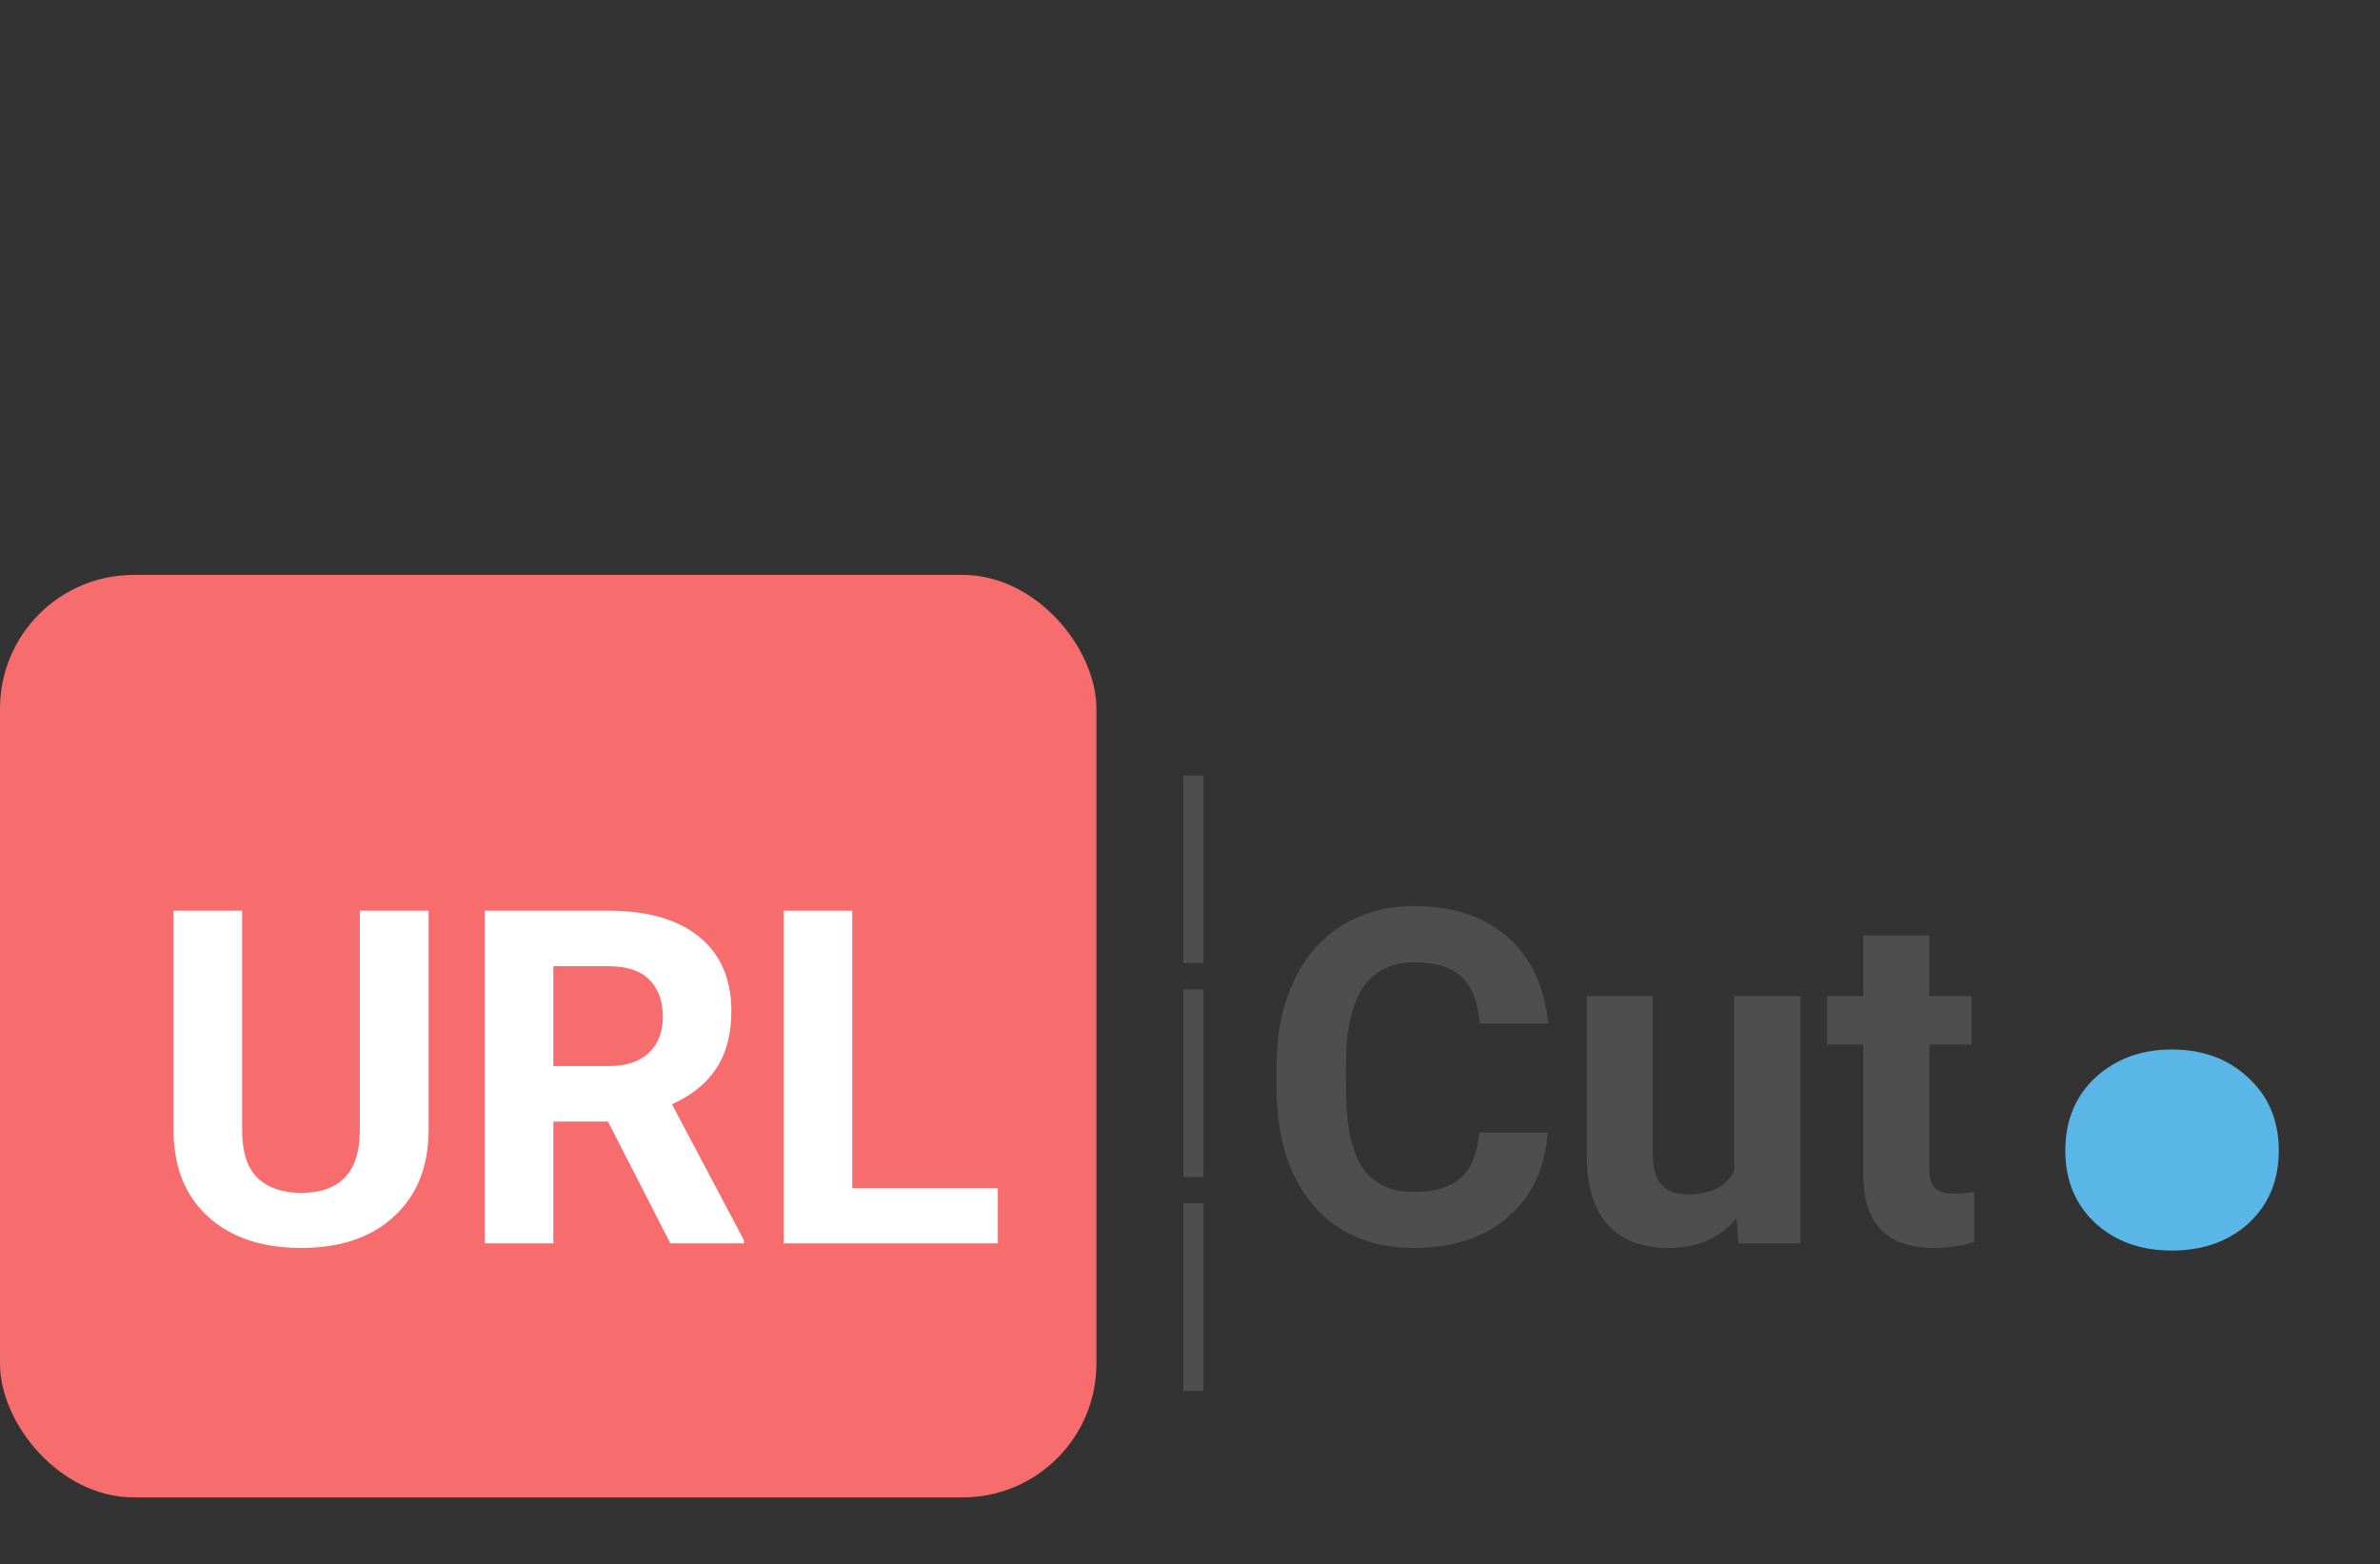 <svg width="178" height="117" viewBox="0 0 178 117" fill="none" xmlns="http://www.w3.org/2000/svg">
<rect x="0" y="0" width="178" height="117" fill="#333333" stroke="none"/>
<rect y="43" width="82" height="69" rx="10" fill="#F76C6C"/>
<path d="M115.755 84.711C115.562 87.389 114.57 89.497 112.782 91.035C111.004 92.573 108.657 93.342 105.741 93.342C102.551 93.342 100.038 92.271 98.204 90.129C96.381 87.976 95.47 85.025 95.47 81.276V79.755C95.47 77.363 95.891 75.255 96.734 73.432C97.578 71.609 98.779 70.213 100.34 69.245C101.913 68.265 103.736 67.775 105.809 67.775C108.68 67.775 110.993 68.544 112.748 70.082C114.502 71.621 115.516 73.78 115.79 76.56H110.663C110.537 74.953 110.087 73.791 109.312 73.073C108.549 72.344 107.381 71.98 105.809 71.98C104.1 71.98 102.818 72.595 101.964 73.825C101.121 75.044 100.688 76.941 100.665 79.516V81.396C100.665 84.085 101.069 86.05 101.878 87.292C102.699 88.534 103.986 89.155 105.741 89.155C107.324 89.155 108.504 88.796 109.278 88.078C110.064 87.349 110.514 86.227 110.628 84.711H115.755ZM129.872 91.12C128.653 92.601 126.966 93.342 124.813 93.342C122.831 93.342 121.315 92.772 120.267 91.633C119.23 90.493 118.701 88.824 118.678 86.626V74.509H123.617V86.455C123.617 88.38 124.494 89.343 126.249 89.343C127.923 89.343 129.074 88.762 129.701 87.6V74.509H134.657V93H130.008L129.872 91.12ZM144.295 69.963V74.509H147.457V78.132H144.295V87.36C144.295 88.044 144.426 88.534 144.688 88.83C144.951 89.126 145.452 89.274 146.192 89.274C146.739 89.274 147.223 89.234 147.645 89.155V92.897C146.677 93.194 145.68 93.342 144.654 93.342C141.191 93.342 139.425 91.593 139.356 88.095V78.132H136.656V74.509H139.356V69.963H144.295Z" fill="#4E4E4E"/>
<path d="M154.464 86.066C154.464 83.82 155.213 81.997 156.71 80.598C158.24 79.198 160.144 78.498 162.423 78.498C164.734 78.498 166.638 79.198 168.136 80.598C169.666 81.997 170.431 83.82 170.431 86.066C170.431 88.28 169.682 90.087 168.185 91.486C166.687 92.853 164.767 93.537 162.423 93.537C160.112 93.537 158.207 92.853 156.71 91.486C155.213 90.087 154.464 88.28 154.464 86.066Z" fill="#5BB6E8"/>
<path d="M32.055 68.117V84.506C32.055 87.229 31.2 89.383 29.491 90.966C27.794 92.55 25.469 93.342 22.519 93.342C19.613 93.342 17.306 92.573 15.597 91.035C13.888 89.497 13.017 87.383 12.982 84.694V68.117H18.109V84.54C18.109 86.17 18.497 87.36 19.271 88.112C20.058 88.853 21.14 89.223 22.519 89.223C25.401 89.223 26.865 87.708 26.911 84.677V68.117H32.055ZM45.47 83.891H41.386V93H36.259V68.117H45.504C48.444 68.117 50.711 68.772 52.306 70.082C53.901 71.393 54.699 73.244 54.699 75.637C54.699 77.334 54.328 78.753 53.588 79.892C52.859 81.02 51.748 81.92 50.255 82.592L55.639 92.761V93H50.136L45.47 83.891ZM41.386 79.738H45.522C46.809 79.738 47.806 79.414 48.512 78.764C49.219 78.103 49.572 77.198 49.572 76.047C49.572 74.873 49.236 73.951 48.563 73.278C47.903 72.606 46.883 72.27 45.504 72.27H41.386V79.738ZM63.739 88.881H74.626V93H58.612V68.117H63.739V88.881Z" fill="white"/>
<line x1="89.25" y1="88.036" x2="89.25" y2="74" stroke="#4E4E4E" stroke-width="1.5"/>
<line x1="89.25" y1="72.036" x2="89.25" y2="58" stroke="#4E4E4E" stroke-width="1.5"/>
<line x1="89.25" y1="104.036" x2="89.25" y2="90" stroke="#4E4E4E" stroke-width="1.5"/>
</svg>
